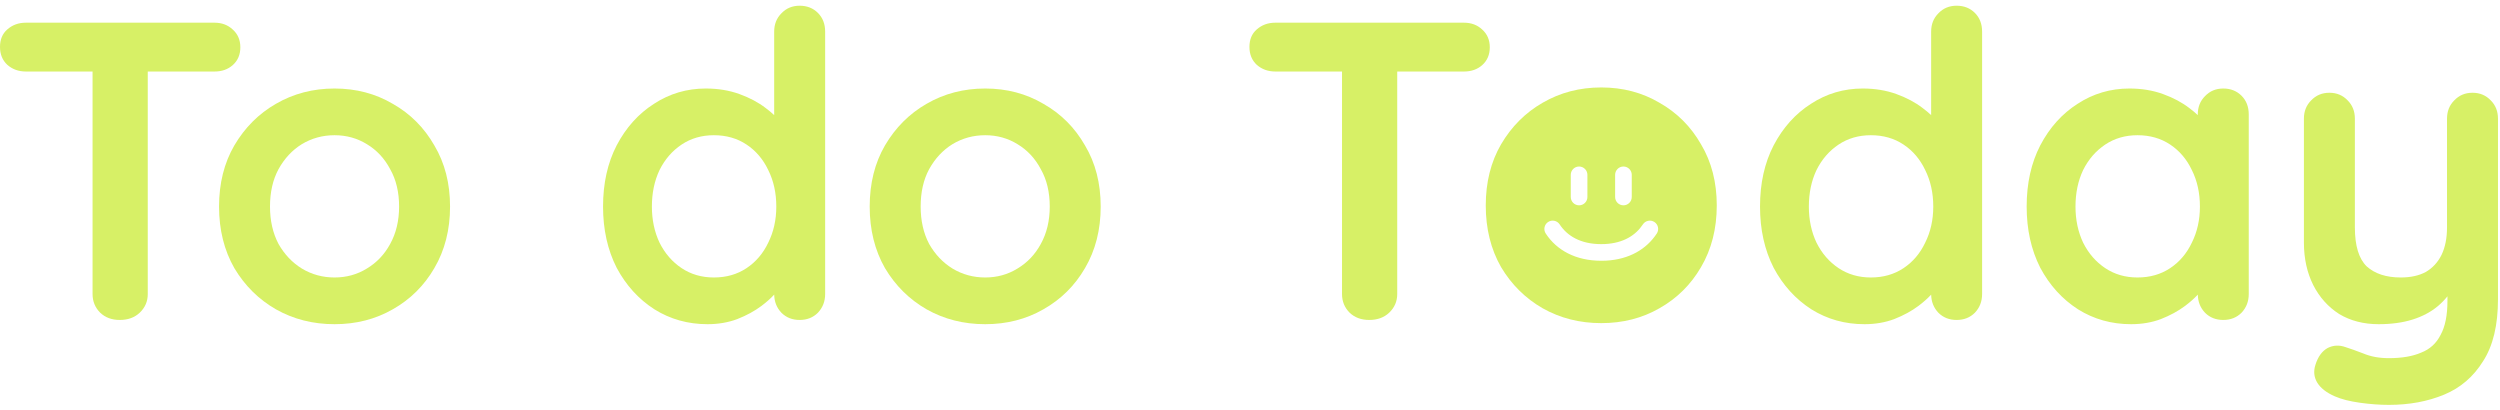 <svg width="238" height="39" viewBox="0 0 238 39" fill="none" xmlns="http://www.w3.org/2000/svg">
<path d="M235.382 8.83C236.082 8.83 236.663 9.074 237.121 9.559C237.579 10.017 237.808 10.597 237.808 11.297V28.477C237.808 30.957 237.336 32.925 236.393 34.38C235.476 35.862 234.237 36.926 232.674 37.573C231.111 38.22 229.359 38.544 227.419 38.544C226.557 38.544 225.639 38.477 224.669 38.342C223.699 38.207 222.904 38.005 222.284 37.735C221.476 37.385 220.909 36.94 220.586 36.401C220.29 35.889 220.236 35.337 220.425 34.744C220.667 33.963 221.058 33.423 221.597 33.127C222.136 32.858 222.702 32.831 223.295 33.046C223.726 33.181 224.293 33.383 224.993 33.652C225.694 33.949 226.503 34.097 227.419 34.097C228.658 34.097 229.682 33.922 230.49 33.571C231.326 33.248 231.945 32.682 232.35 31.873C232.781 31.091 232.997 30.014 232.997 28.64V28.209C232.726 28.545 232.43 28.852 232.107 29.125C231.434 29.691 230.626 30.122 229.683 30.419C228.739 30.715 227.66 30.863 226.447 30.863C225.019 30.863 223.766 30.54 222.688 29.894C221.637 29.22 220.816 28.302 220.223 27.144C219.63 25.958 219.333 24.61 219.333 23.101V11.297C219.333 10.596 219.563 10.017 220.021 9.559C220.479 9.074 221.058 8.83 221.759 8.83C222.459 8.83 223.039 9.074 223.497 9.559C223.955 10.017 224.184 10.596 224.184 11.297V21.645C224.184 23.397 224.561 24.637 225.315 25.364C226.097 26.065 227.176 26.416 228.551 26.416C229.494 26.416 230.289 26.241 230.936 25.891C231.582 25.513 232.081 24.974 232.432 24.273C232.782 23.546 232.956 22.669 232.956 21.645V11.297C232.956 10.596 233.186 10.017 233.644 9.559C234.102 9.074 234.681 8.83 235.382 8.83Z" fill="#D7F066"/>
<path fill-rule="evenodd" clip-rule="evenodd" d="M31.849 8.427C33.897 8.427 35.744 8.912 37.388 9.882C39.059 10.825 40.378 12.146 41.349 13.844C42.346 15.515 42.845 17.455 42.845 19.665C42.845 21.875 42.346 23.829 41.349 25.526C40.378 27.197 39.059 28.505 37.388 29.448C35.744 30.391 33.897 30.863 31.849 30.863C29.801 30.863 27.941 30.391 26.27 29.448C24.627 28.505 23.306 27.197 22.309 25.526C21.339 23.829 20.854 21.875 20.854 19.665C20.854 17.455 21.339 15.514 22.309 13.844C23.306 12.146 24.627 10.825 26.27 9.882C27.941 8.912 29.801 8.427 31.849 8.427ZM31.849 12.873C30.717 12.873 29.68 13.157 28.737 13.723C27.821 14.289 27.08 15.084 26.514 16.107C25.975 17.105 25.704 18.291 25.704 19.665C25.704 21.012 25.975 22.199 26.514 23.223C27.08 24.22 27.821 25 28.737 25.566C29.68 26.132 30.717 26.416 31.849 26.416C32.98 26.416 34.006 26.132 34.922 25.566C35.865 25 36.607 24.22 37.145 23.223C37.711 22.199 37.994 21.012 37.994 19.665C37.994 18.291 37.711 17.104 37.145 16.107C36.607 15.084 35.865 14.289 34.922 13.723C34.006 13.157 32.98 12.873 31.849 12.873Z" fill="#D7F066"/>
<path fill-rule="evenodd" clip-rule="evenodd" d="M76.128 0.544C76.828 0.544 77.408 0.773 77.866 1.23C78.324 1.689 78.554 2.282 78.554 3.01V27.992C78.554 28.693 78.324 29.286 77.866 29.771C77.408 30.23 76.828 30.459 76.128 30.459C75.427 30.459 74.847 30.23 74.389 29.771C73.942 29.299 73.715 28.723 73.704 28.046C73.373 28.405 72.968 28.766 72.489 29.125C71.843 29.61 71.075 30.028 70.186 30.378C69.323 30.701 68.379 30.863 67.356 30.863C65.496 30.863 63.811 30.391 62.302 29.448C60.793 28.478 59.593 27.157 58.704 25.486C57.842 23.788 57.41 21.848 57.41 19.665C57.41 17.455 57.842 15.515 58.704 13.844C59.593 12.146 60.78 10.825 62.262 9.882C63.744 8.912 65.388 8.427 67.193 8.427C68.352 8.427 69.417 8.602 70.387 8.952C71.357 9.302 72.193 9.747 72.894 10.286C73.193 10.508 73.462 10.733 73.702 10.959V3.01C73.702 2.309 73.931 1.73 74.389 1.271C74.847 0.786 75.427 0.544 76.128 0.544ZM67.962 12.873C66.803 12.873 65.778 13.17 64.889 13.763C63.999 14.356 63.299 15.165 62.787 16.189C62.302 17.212 62.06 18.372 62.06 19.665C62.06 20.931 62.302 22.077 62.787 23.101C63.299 24.125 63.999 24.933 64.889 25.526C65.778 26.119 66.803 26.416 67.962 26.416C69.147 26.416 70.184 26.119 71.073 25.526C71.963 24.933 72.652 24.125 73.137 23.101C73.648 22.077 73.904 20.931 73.904 19.665C73.904 18.372 73.649 17.212 73.137 16.189C72.652 15.164 71.963 14.356 71.073 13.763C70.184 13.17 69.147 12.873 67.962 12.873Z" fill="#D7F066"/>
<path fill-rule="evenodd" clip-rule="evenodd" d="M93.791 8.427C95.839 8.427 97.684 8.912 99.328 9.882C100.999 10.825 102.321 12.146 103.291 13.844C104.288 15.514 104.786 17.455 104.786 19.665C104.786 21.875 104.288 23.829 103.291 25.526C102.321 27.197 100.999 28.505 99.328 29.448C97.684 30.391 95.839 30.863 93.791 30.863C91.743 30.863 89.883 30.391 88.212 29.448C86.568 28.505 85.247 27.197 84.25 25.526C83.28 23.829 82.795 21.875 82.795 19.665C82.795 17.455 83.28 15.515 84.25 13.844C85.247 12.146 86.568 10.825 88.212 9.882C89.883 8.912 91.743 8.427 93.791 8.427ZM93.791 12.873C92.659 12.873 91.621 13.157 90.678 13.723C89.762 14.289 89.02 15.084 88.454 16.107C87.915 17.104 87.647 18.291 87.647 19.665C87.647 21.012 87.915 22.199 88.454 23.223C89.02 24.22 89.762 25 90.678 25.566C91.621 26.132 92.659 26.416 93.791 26.416C94.923 26.416 95.946 26.132 96.862 25.566C97.805 25 98.547 24.22 99.086 23.223C99.652 22.199 99.936 21.012 99.936 19.665C99.936 18.291 99.652 17.105 99.086 16.107C98.547 15.084 97.805 14.289 96.862 13.723C95.946 13.157 94.923 12.873 93.791 12.873Z" fill="#D7F066"/>
<path fill-rule="evenodd" clip-rule="evenodd" d="M186.271 0.544C186.971 0.544 187.552 0.772 188.01 1.23C188.468 1.689 188.696 2.282 188.696 3.01V27.992C188.696 28.693 188.468 29.286 188.01 29.771C187.552 30.23 186.971 30.459 186.271 30.459C185.57 30.459 184.99 30.23 184.532 29.771C184.086 29.299 183.858 28.724 183.847 28.047C183.516 28.406 183.112 28.766 182.633 29.125C181.986 29.61 181.217 30.028 180.328 30.378C179.466 30.701 178.522 30.863 177.498 30.863C175.639 30.863 173.954 30.391 172.445 29.448C170.936 28.478 169.737 27.157 168.848 25.486C167.985 23.788 167.554 21.848 167.554 19.665C167.554 17.455 167.985 15.514 168.848 13.844C169.737 12.146 170.923 10.825 172.405 9.882C173.887 8.912 175.531 8.427 177.336 8.427C178.495 8.427 179.561 8.602 180.531 8.952C181.501 9.302 182.337 9.747 183.037 10.286C183.336 10.508 183.605 10.733 183.845 10.959V3.01C183.845 2.309 184.074 1.73 184.532 1.271C184.99 0.786 185.57 0.544 186.271 0.544ZM178.105 12.873C176.947 12.873 175.922 13.17 175.032 13.763C174.143 14.356 173.443 15.164 172.931 16.189C172.446 17.212 172.203 18.372 172.203 19.665C172.203 20.931 172.446 22.077 172.931 23.101C173.443 24.125 174.143 24.933 175.032 25.526C175.922 26.119 176.947 26.416 178.105 26.416C179.291 26.416 180.329 26.119 181.218 25.526C182.107 24.933 182.794 24.125 183.279 23.101C183.791 22.077 184.047 20.931 184.047 19.665C184.047 18.372 183.791 17.212 183.279 16.189C182.794 15.164 182.107 14.356 181.218 13.763C180.329 13.17 179.291 12.873 178.105 12.873Z" fill="#D7F066"/>
<path fill-rule="evenodd" clip-rule="evenodd" d="M211.655 8.427C212.356 8.427 212.935 8.656 213.394 9.114C213.851 9.572 214.081 10.165 214.081 10.892V27.992C214.081 28.693 213.852 29.286 213.394 29.771C212.935 30.23 212.356 30.459 211.655 30.459C210.955 30.459 210.374 30.23 209.916 29.771C209.47 29.299 209.243 28.724 209.231 28.047C208.9 28.406 208.495 28.766 208.017 29.125C207.37 29.61 206.602 30.028 205.713 30.378C204.851 30.701 203.907 30.863 202.883 30.863C201.024 30.863 199.339 30.391 197.83 29.448C196.321 28.478 195.121 27.157 194.231 25.486C193.369 23.789 192.938 21.848 192.938 19.665C192.938 17.455 193.369 15.514 194.231 13.844C195.121 12.146 196.307 10.825 197.789 9.882C199.271 8.912 200.916 8.427 202.722 8.427C203.88 8.427 204.945 8.602 205.915 8.952C206.885 9.302 207.72 9.747 208.421 10.286C208.72 10.508 208.989 10.733 209.229 10.959V10.892C209.23 10.191 209.458 9.612 209.916 9.154C210.374 8.669 210.955 8.427 211.655 8.427ZM203.489 12.873C202.331 12.873 201.306 13.17 200.417 13.763C199.528 14.356 198.826 15.164 198.314 16.189C197.829 17.212 197.587 18.372 197.587 19.665C197.587 20.931 197.83 22.077 198.314 23.101C198.826 24.125 199.528 24.933 200.417 25.526C201.306 26.119 202.331 26.416 203.489 26.416C204.675 26.416 205.713 26.119 206.603 25.526C207.492 24.933 208.179 24.125 208.664 23.101C209.176 22.077 209.432 20.931 209.432 19.665C209.432 18.372 209.176 17.212 208.664 16.189C208.179 15.165 207.492 14.356 206.603 13.763C205.713 13.17 204.675 12.873 203.489 12.873Z" fill="#D7F066"/>
<path fill-rule="evenodd" clip-rule="evenodd" d="M152.44 8.325C154.489 8.325 156.335 8.811 157.979 9.781C159.649 10.725 160.97 12.044 161.94 13.742C162.938 15.413 163.436 17.355 163.436 19.564C163.435 21.774 162.937 23.728 161.94 25.426C160.97 27.097 159.649 28.403 157.979 29.347C156.335 30.29 154.489 30.762 152.44 30.762C150.392 30.762 148.532 30.29 146.861 29.347C145.218 28.404 143.897 27.096 142.9 25.426C141.93 23.728 141.444 21.774 141.444 19.564C141.444 17.355 141.93 15.413 142.9 13.742C143.897 12.045 145.218 10.724 146.861 9.781C148.532 8.811 150.392 8.325 152.44 8.325ZM157.498 21.133C157.132 20.894 156.642 20.997 156.402 21.362C155.731 22.387 154.566 23.142 152.801 23.232L152.44 23.241C150.471 23.241 149.193 22.456 148.478 21.362C148.238 20.997 147.748 20.894 147.382 21.133C147.016 21.372 146.914 21.863 147.153 22.229C148.194 23.819 150 24.824 152.44 24.824L152.891 24.814C155.104 24.697 156.752 23.719 157.728 22.229C157.966 21.863 157.864 21.372 157.498 21.133ZM150.329 15.852C149.892 15.852 149.537 16.206 149.537 16.644V18.755C149.537 19.192 149.892 19.547 150.329 19.547C150.766 19.547 151.121 19.192 151.121 18.755V16.644C151.121 16.207 150.766 15.853 150.329 15.852ZM154.551 15.852C154.114 15.853 153.76 16.207 153.76 16.644V18.755C153.76 19.192 154.114 19.547 154.551 19.547C154.988 19.547 155.343 19.192 155.343 18.755V16.644C155.343 16.207 154.988 15.853 154.551 15.852Z" fill="#D7F066"/>
<path d="M20.415 2.16C21.116 2.16 21.695 2.377 22.153 2.808C22.638 3.239 22.881 3.804 22.881 4.505C22.881 5.206 22.638 5.772 22.153 6.203C21.695 6.607 21.116 6.809 20.415 6.809H14.067V27.992C14.067 28.693 13.812 29.286 13.3 29.771C12.815 30.23 12.181 30.459 11.399 30.459C10.645 30.459 10.025 30.23 9.54 29.771C9.055 29.286 8.812 28.693 8.812 27.992V6.809H2.466C1.765 6.809 1.172 6.594 0.688 6.163C0.229 5.732 4.56307e-05 5.165 0 4.465C2.11233e-05 3.764 0.229 3.212 0.688 2.808C1.173 2.377 1.765 2.16 2.466 2.16H20.415Z" fill="#D7F066"/>
<path d="M139.362 2.16C140.063 2.16 140.643 2.376 141.101 2.808C141.585 3.239 141.828 3.804 141.828 4.505C141.828 5.206 141.586 5.772 141.101 6.203C140.643 6.607 140.063 6.809 139.362 6.809H133.016V27.992C133.016 28.693 132.759 29.286 132.247 29.771C131.762 30.23 131.128 30.459 130.347 30.459C129.592 30.459 128.972 30.23 128.487 29.771C128.002 29.286 127.76 28.693 127.76 27.992V6.809H121.412C120.712 6.808 120.12 6.594 119.635 6.163C119.177 5.732 118.947 5.165 118.947 4.465C118.947 3.764 119.177 3.212 119.635 2.808C120.12 2.377 120.712 2.16 121.412 2.16H139.362Z" fill="#D7F066"/>
</svg>
